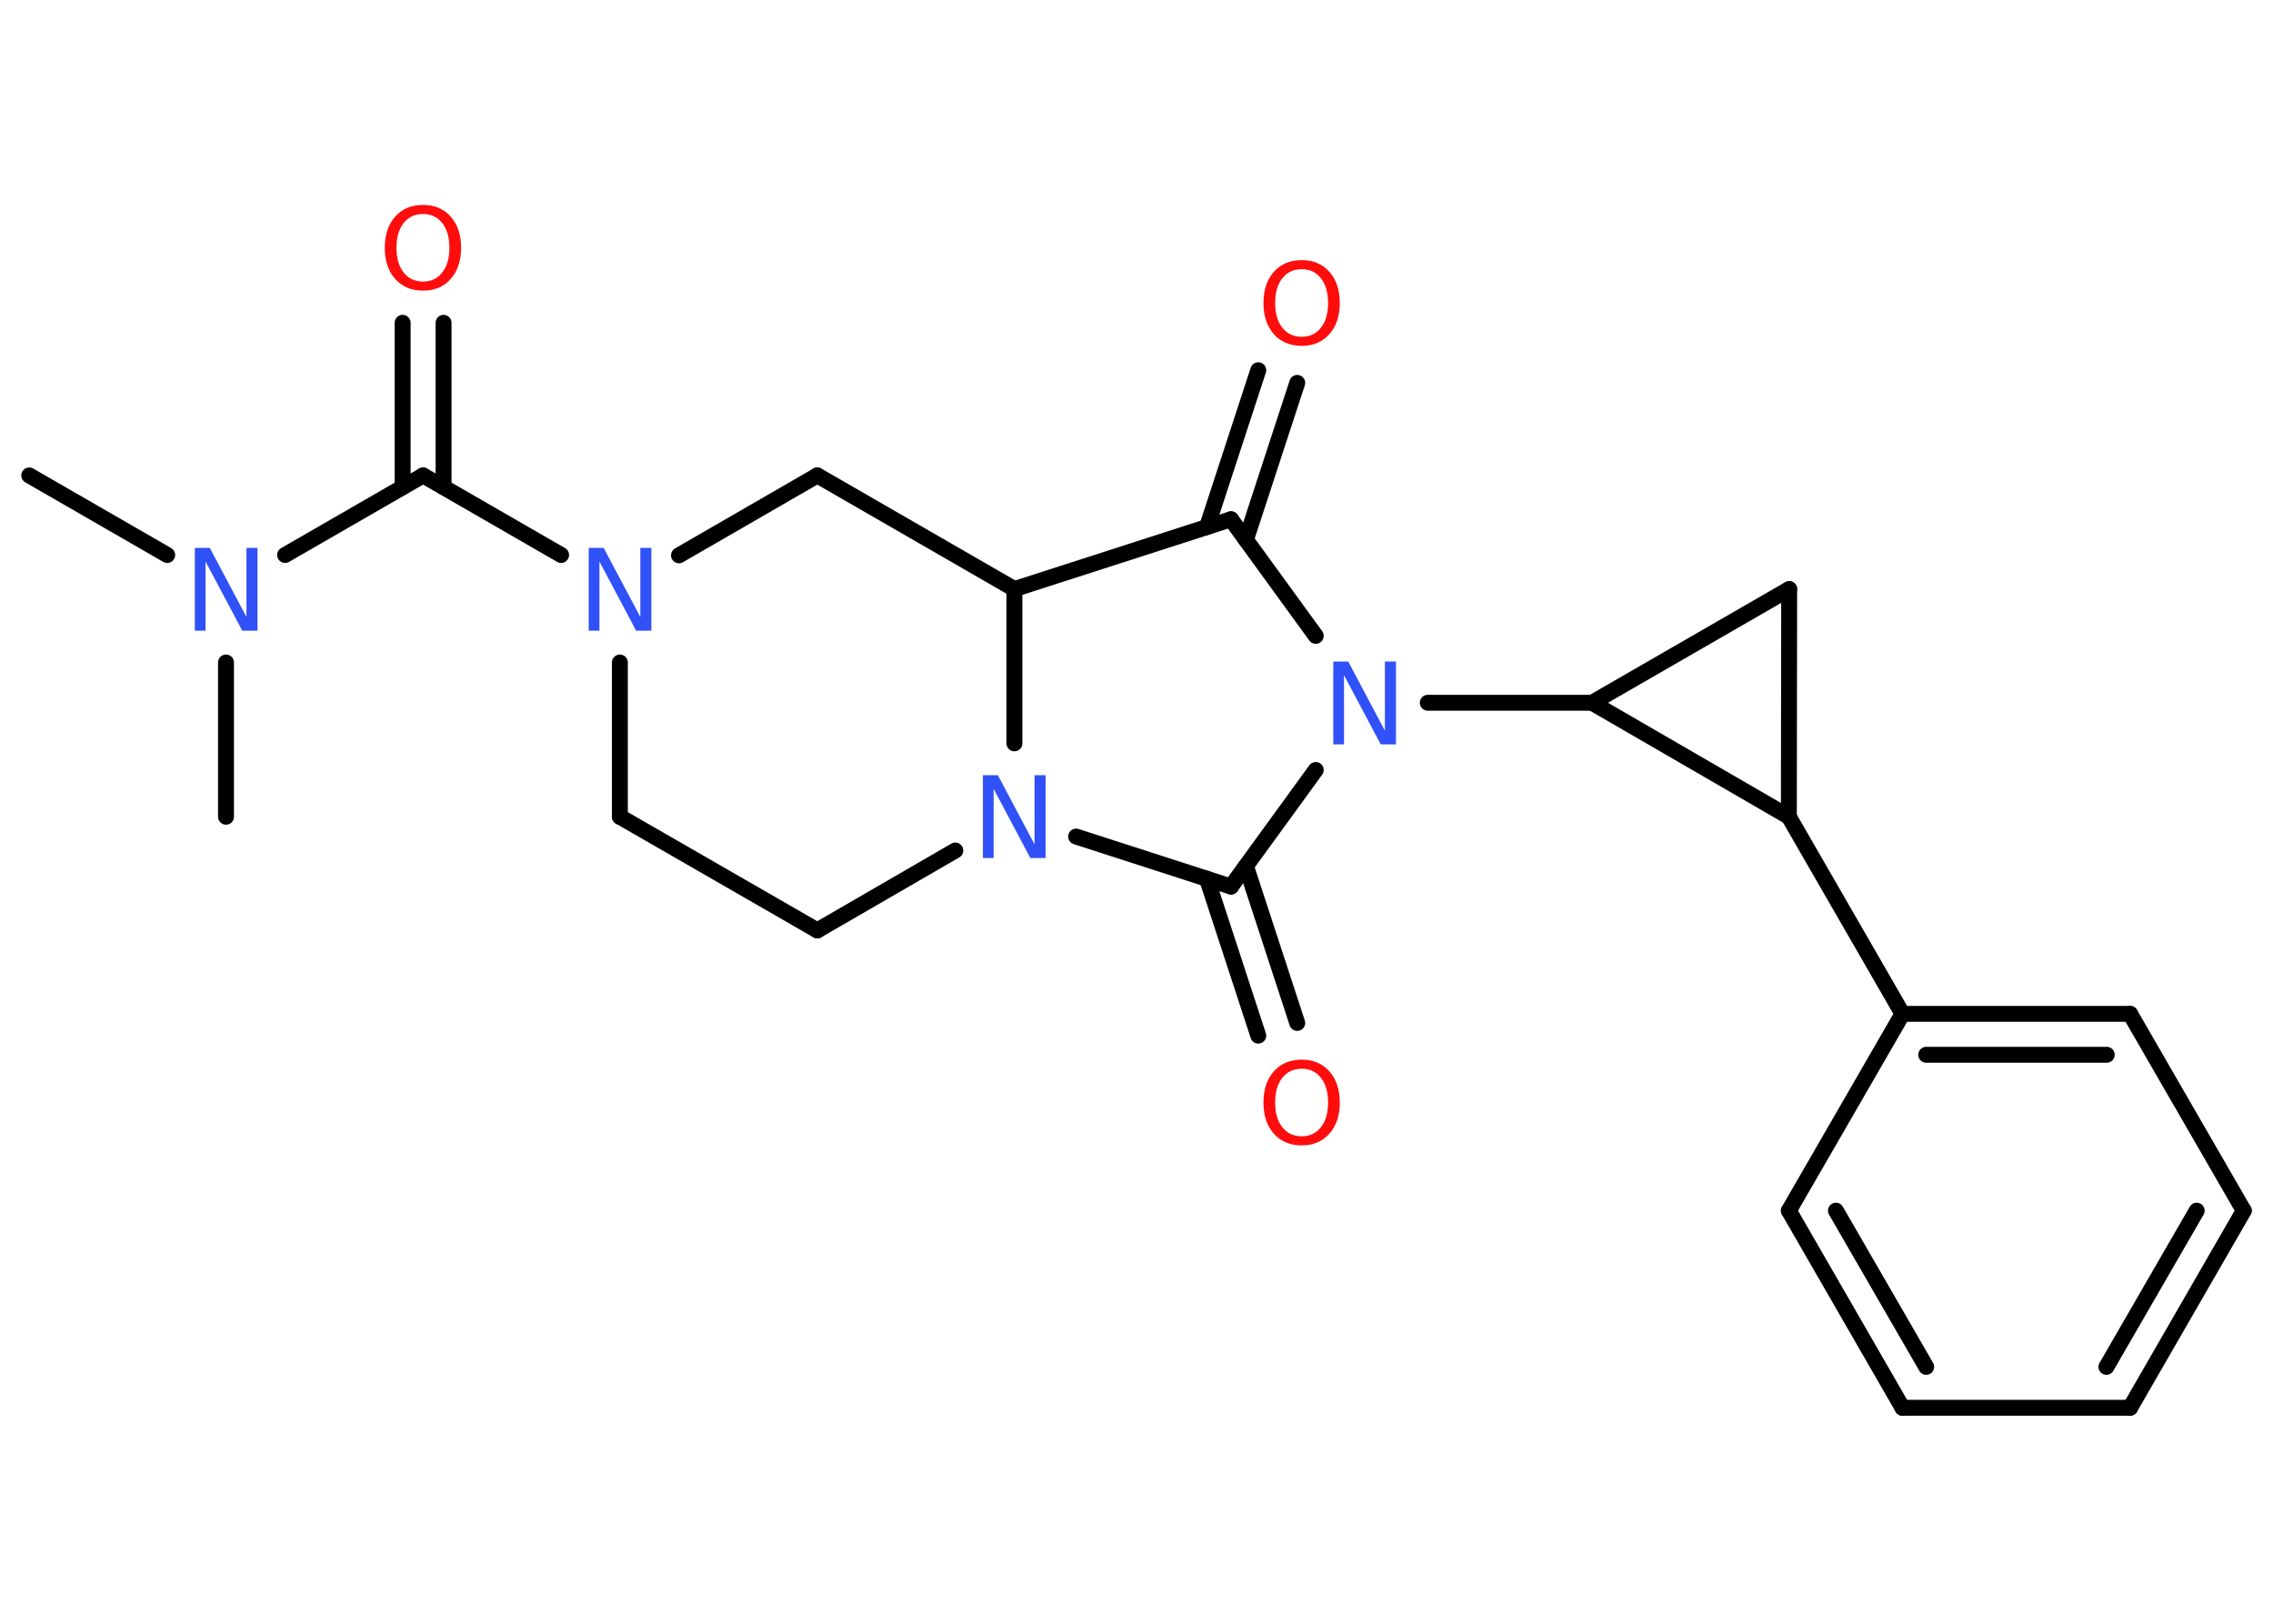 <?xml version='1.0' encoding='UTF-8'?>
<!DOCTYPE svg PUBLIC "-//W3C//DTD SVG 1.1//EN" "http://www.w3.org/Graphics/SVG/1.1/DTD/svg11.dtd">
<svg version='1.2' xmlns='http://www.w3.org/2000/svg' xmlns:xlink='http://www.w3.org/1999/xlink' width='70.0mm' height='50.0mm' viewBox='0 0 70.0 50.0'>
  <desc>Generated by the Chemistry Development Kit (http://github.com/cdk)</desc>
  <g stroke-linecap='round' stroke-linejoin='round' stroke='#000000' stroke-width='.49' fill='#3050F8'>
    <rect x='.0' y='.0' width='70.0' height='50.0' fill='#FFFFFF' stroke='none'/>
    <g id='mol1' class='mol'>
      <line id='mol1bnd1' class='bond' x1='.9' y1='14.64' x2='5.15' y2='17.09'/>
      <line id='mol1bnd2' class='bond' x1='6.96' y1='20.4' x2='6.96' y2='25.15'/>
      <line id='mol1bnd3' class='bond' x1='8.78' y1='17.09' x2='13.03' y2='14.64'/>
      <g id='mol1bnd4' class='bond'>
        <line x1='12.4' y1='15.0' x2='12.4' y2='9.94'/>
        <line x1='13.66' y1='15.0' x2='13.66' y2='9.94'/>
      </g>
      <line id='mol1bnd5' class='bond' x1='13.03' y1='14.64' x2='17.28' y2='17.09'/>
      <line id='mol1bnd6' class='bond' x1='19.09' y1='20.4' x2='19.09' y2='25.15'/>
      <line id='mol1bnd7' class='bond' x1='19.09' y1='25.15' x2='25.17' y2='28.65'/>
      <line id='mol1bnd8' class='bond' x1='25.17' y1='28.65' x2='29.42' y2='26.19'/>
      <line id='mol1bnd9' class='bond' x1='33.14' y1='25.76' x2='37.91' y2='27.3'/>
      <g id='mol1bnd10' class='bond'>
        <line x1='38.37' y1='26.67' x2='39.95' y2='31.5'/>
        <line x1='37.17' y1='27.06' x2='38.75' y2='31.89'/>
      </g>
      <line id='mol1bnd11' class='bond' x1='37.91' y1='27.3' x2='40.52' y2='23.71'/>
      <line id='mol1bnd12' class='bond' x1='43.97' y1='21.64' x2='49.03' y2='21.64'/>
      <line id='mol1bnd13' class='bond' x1='49.03' y1='21.64' x2='55.1' y2='18.14'/>
      <line id='mol1bnd14' class='bond' x1='55.1' y1='18.14' x2='55.09' y2='25.15'/>
      <line id='mol1bnd15' class='bond' x1='49.03' y1='21.64' x2='55.09' y2='25.15'/>
      <line id='mol1bnd16' class='bond' x1='55.09' y1='25.15' x2='58.59' y2='31.22'/>
      <g id='mol1bnd17' class='bond'>
        <line x1='65.6' y1='31.22' x2='58.59' y2='31.22'/>
        <line x1='64.88' y1='32.48' x2='59.32' y2='32.48'/>
      </g>
      <line id='mol1bnd18' class='bond' x1='65.6' y1='31.22' x2='69.1' y2='37.28'/>
      <g id='mol1bnd19' class='bond'>
        <line x1='65.6' y1='43.35' x2='69.1' y2='37.28'/>
        <line x1='64.87' y1='42.09' x2='67.65' y2='37.28'/>
      </g>
      <line id='mol1bnd20' class='bond' x1='65.6' y1='43.35' x2='58.59' y2='43.35'/>
      <g id='mol1bnd21' class='bond'>
        <line x1='55.09' y1='37.28' x2='58.59' y2='43.35'/>
        <line x1='56.54' y1='37.28' x2='59.32' y2='42.09'/>
      </g>
      <line id='mol1bnd22' class='bond' x1='58.59' y1='31.22' x2='55.09' y2='37.28'/>
      <line id='mol1bnd23' class='bond' x1='40.52' y1='19.58' x2='37.91' y2='15.99'/>
      <g id='mol1bnd24' class='bond'>
        <line x1='37.17' y1='16.23' x2='38.75' y2='11.4'/>
        <line x1='38.37' y1='16.62' x2='39.95' y2='11.79'/>
      </g>
      <line id='mol1bnd25' class='bond' x1='37.91' y1='15.99' x2='31.24' y2='18.14'/>
      <line id='mol1bnd26' class='bond' x1='31.24' y1='22.89' x2='31.24' y2='18.14'/>
      <line id='mol1bnd27' class='bond' x1='31.24' y1='18.14' x2='25.17' y2='14.64'/>
      <line id='mol1bnd28' class='bond' x1='20.91' y1='17.1' x2='25.17' y2='14.64'/>
      <path id='mol1atm2' class='atom' d='M6.0 16.87h.46l1.13 2.13v-2.13h.34v2.55h-.47l-1.13 -2.13v2.13h-.33v-2.55z' stroke='none'/>
      <path id='mol1atm5' class='atom' d='M13.03 6.59q-.38 .0 -.6 .28q-.22 .28 -.22 .76q.0 .48 .22 .76q.22 .28 .6 .28q.37 .0 .59 -.28q.22 -.28 .22 -.76q.0 -.48 -.22 -.76q-.22 -.28 -.59 -.28zM13.03 6.31q.53 .0 .85 .36q.32 .36 .32 .96q.0 .6 -.32 .96q-.32 .36 -.85 .36q-.54 .0 -.86 -.36q-.32 -.36 -.32 -.96q.0 -.6 .32 -.96q.32 -.36 .86 -.36z' stroke='none' fill='#FF0D0D'/>
      <path id='mol1atm6' class='atom' d='M18.13 16.87h.46l1.13 2.13v-2.13h.34v2.55h-.47l-1.13 -2.13v2.13h-.33v-2.55z' stroke='none'/>
      <path id='mol1atm9' class='atom' d='M30.27 23.87h.46l1.13 2.13v-2.13h.34v2.55h-.47l-1.13 -2.13v2.13h-.33v-2.55z' stroke='none'/>
      <path id='mol1atm11' class='atom' d='M40.09 32.91q-.38 .0 -.6 .28q-.22 .28 -.22 .76q.0 .48 .22 .76q.22 .28 .6 .28q.37 .0 .59 -.28q.22 -.28 .22 -.76q.0 -.48 -.22 -.76q-.22 -.28 -.59 -.28zM40.09 32.63q.53 .0 .85 .36q.32 .36 .32 .96q.0 .6 -.32 .96q-.32 .36 -.85 .36q-.54 .0 -.86 -.36q-.32 -.36 -.32 -.96q.0 -.6 .32 -.96q.32 -.36 .86 -.36z' stroke='none' fill='#FF0D0D'/>
      <path id='mol1atm12' class='atom' d='M41.06 20.37h.46l1.13 2.13v-2.13h.34v2.55h-.47l-1.13 -2.13v2.13h-.33v-2.55z' stroke='none'/>
      <path id='mol1atm23' class='atom' d='M40.09 8.29q-.38 .0 -.6 .28q-.22 .28 -.22 .76q.0 .48 .22 .76q.22 .28 .6 .28q.37 .0 .59 -.28q.22 -.28 .22 -.76q.0 -.48 -.22 -.76q-.22 -.28 -.59 -.28zM40.09 8.01q.53 .0 .85 .36q.32 .36 .32 .96q.0 .6 -.32 .96q-.32 .36 -.85 .36q-.54 .0 -.86 -.36q-.32 -.36 -.32 -.96q.0 -.6 .32 -.96q.32 -.36 .86 -.36z' stroke='none' fill='#FF0D0D'/>
    </g>
  </g>
</svg>
